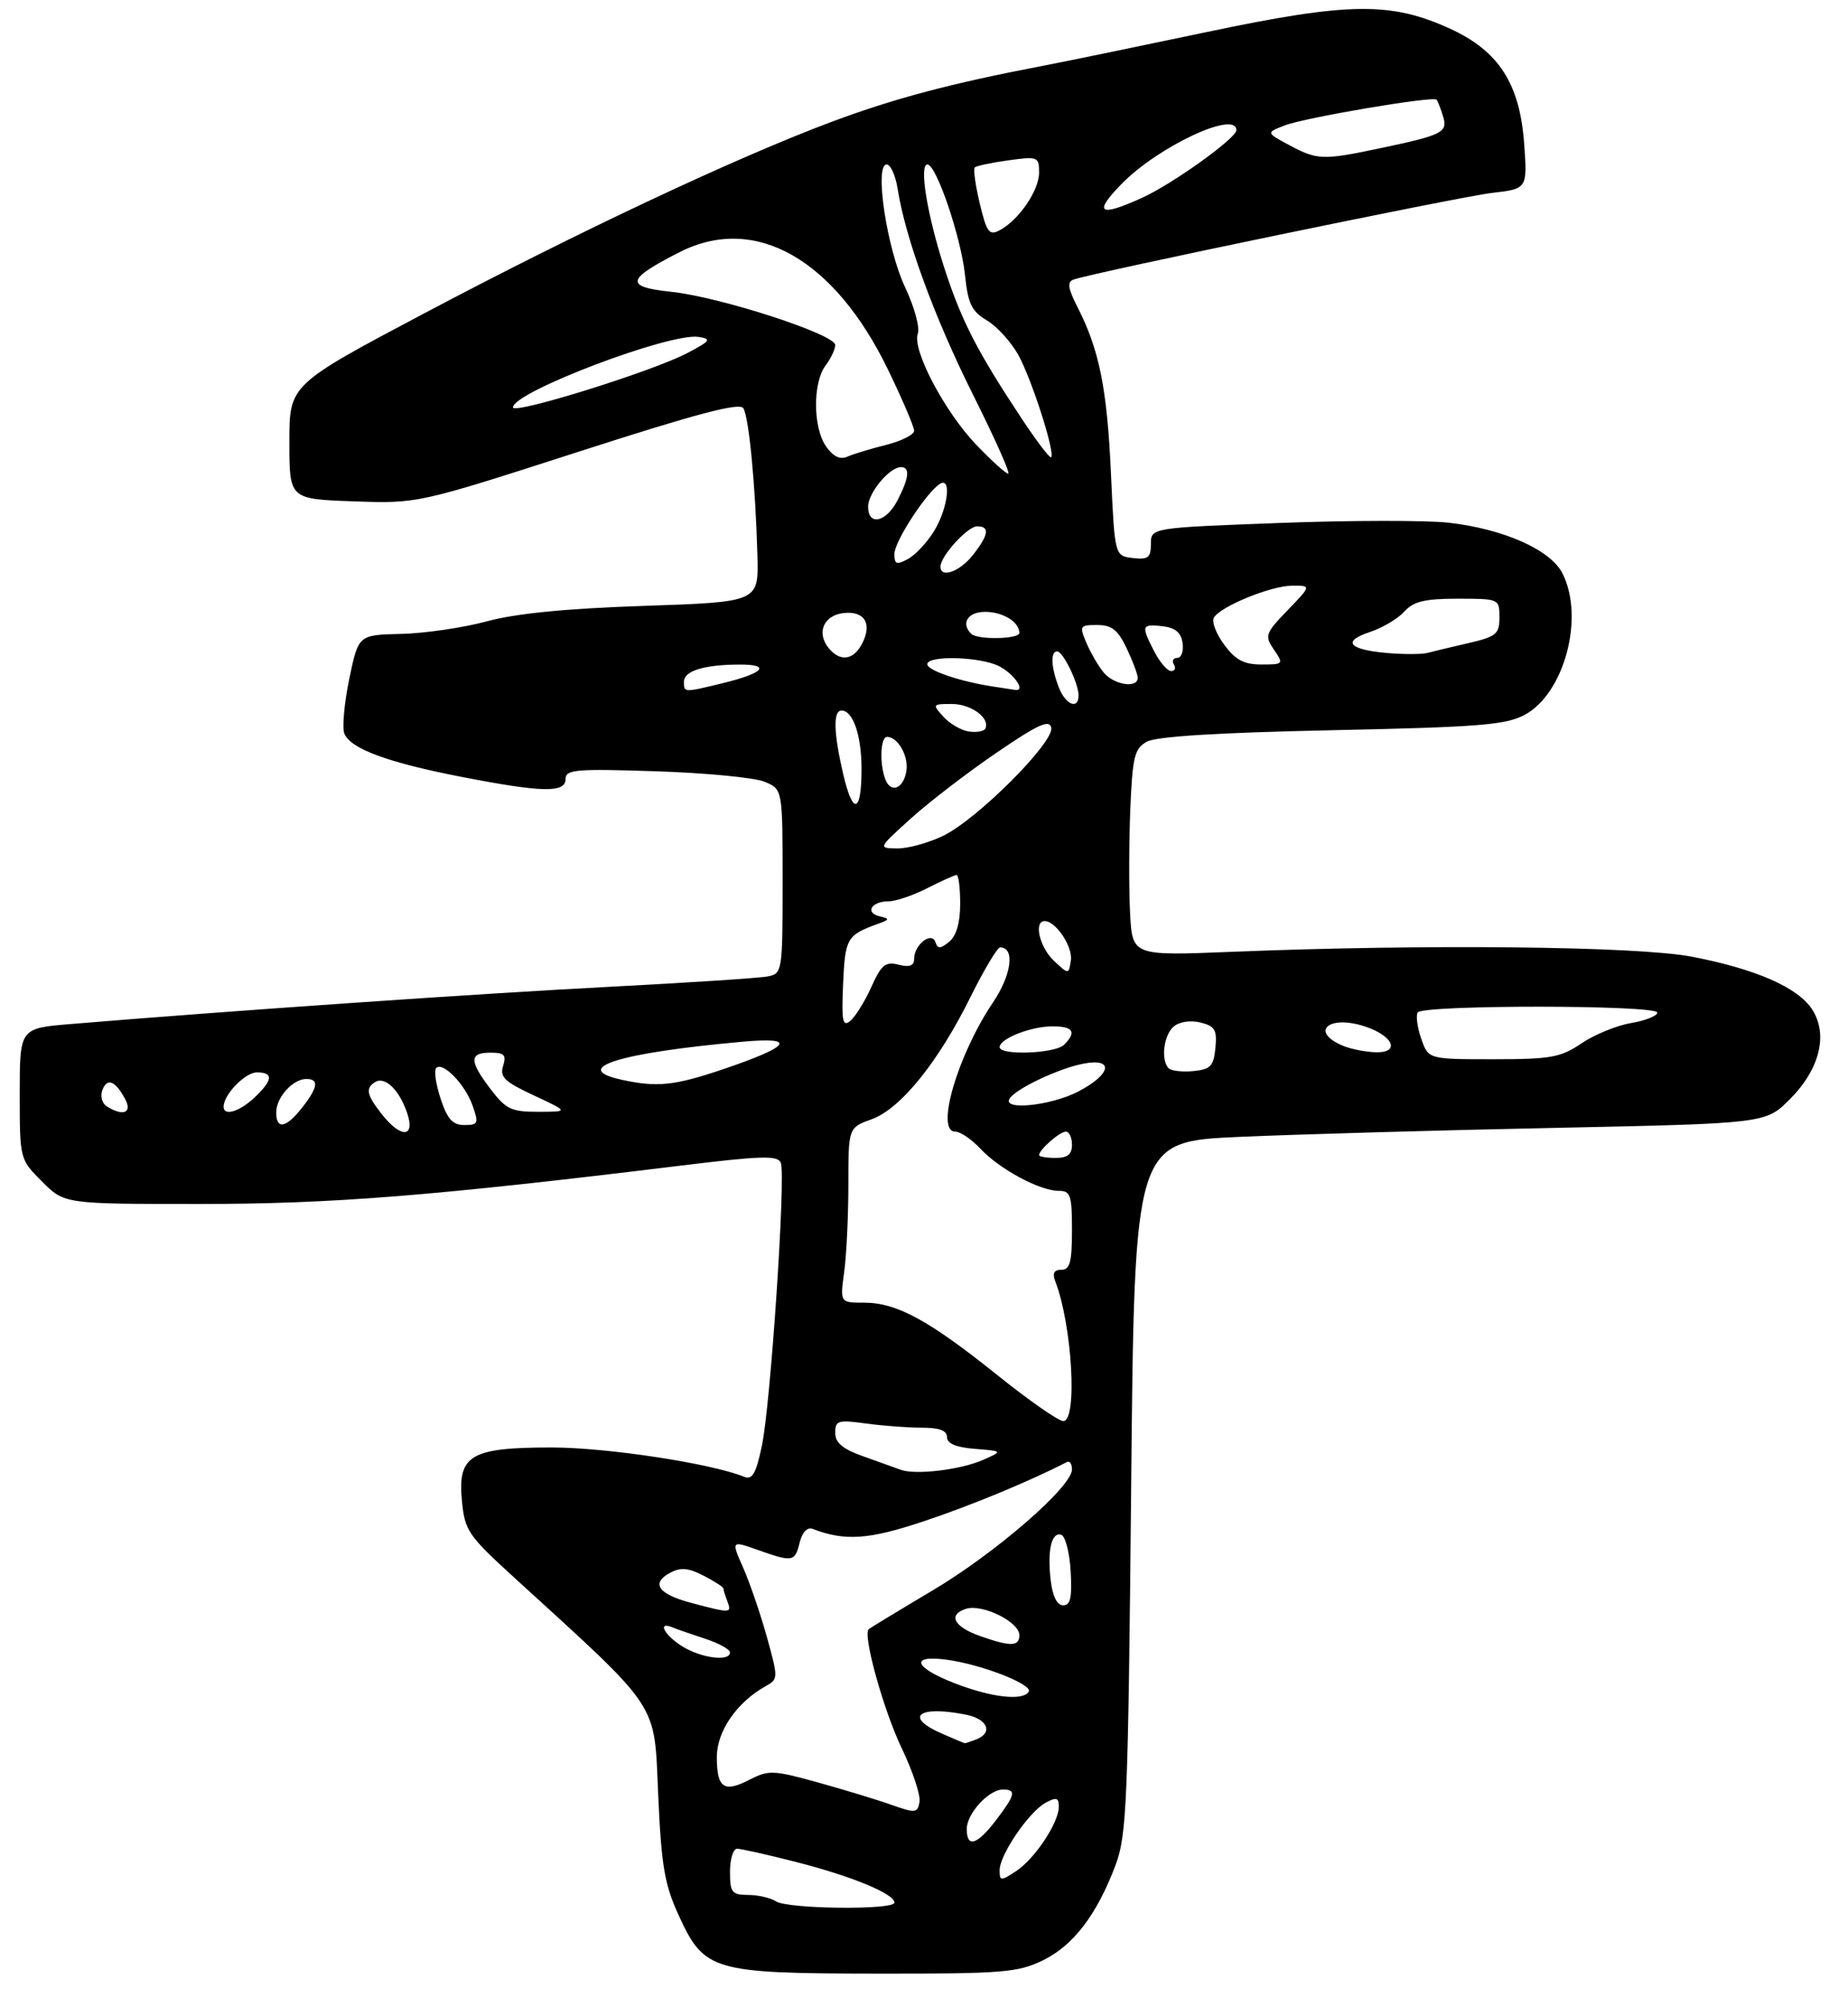 <?xml version="1.0" encoding="UTF-8" standalone="no"?>
<!DOCTYPE svg PUBLIC "-//W3C//DTD SVG 1.1//EN" "http://www.w3.org/Graphics/SVG/1.1/DTD/svg11.dtd" >
<svg xmlns="http://www.w3.org/2000/svg" xmlns:xlink="http://www.w3.org/1999/xlink" version="1.1" viewBox="0 0 281 305">
 <g >
 <path fill="currentColor"
d=" M 158.58 297.96 C 163.21 295.72 166.81 291.00 169.65 283.42 C 171.33 278.94 171.54 273.84 172.00 226.00 C 172.50 173.50 172.50 173.50 188.50 172.80 C 197.30 172.41 218.89 171.79 236.49 171.43 C 268.48 170.76 268.48 170.76 272.16 167.08 C 276.71 162.52 278.02 157.21 275.53 153.40 C 273.34 150.07 266.97 147.28 257.24 145.41 C 248.97 143.82 216.64 143.48 187.35 144.67 C 172.19 145.28 172.19 145.28 171.84 138.89 C 171.65 135.38 171.66 128.32 171.86 123.22 C 172.20 115.01 172.49 113.80 174.37 112.74 C 175.80 111.94 185.09 111.36 202.50 110.99 C 224.88 110.52 228.96 110.19 231.83 108.66 C 237.90 105.40 240.99 93.75 237.55 87.09 C 235.72 83.55 228.59 80.39 220.29 79.45 C 216.88 79.07 205.30 79.08 194.55 79.49 C 175.00 80.22 175.00 80.22 175.00 82.68 C 175.00 84.77 174.59 85.09 172.25 84.82 C 169.50 84.50 169.50 84.50 168.93 72.00 C 168.34 59.06 167.16 53.20 163.87 46.74 C 162.39 43.85 162.24 42.85 163.22 42.50 C 166.12 41.45 221.81 29.92 226.82 29.33 C 232.25 28.70 232.25 28.70 231.76 21.85 C 231.10 12.73 227.91 7.77 220.53 4.38 C 211.48 0.24 205.13 0.32 183.50 4.87 C 173.05 7.07 161.80 9.39 158.50 10.02 C 144.71 12.65 135.94 14.97 126.50 18.50 C 112.00 23.92 88.05 35.17 64.54 47.61 C 44.00 58.48 44.00 58.48 44.00 67.17 C 44.00 75.86 44.00 75.86 53.75 76.20 C 63.50 76.55 63.50 76.55 87.89 68.69 C 106.00 62.85 112.47 61.14 113.03 62.05 C 113.89 63.43 114.89 73.98 115.17 84.50 C 115.36 91.50 115.36 91.50 97.93 92.09 C 86.06 92.49 78.43 93.24 74.00 94.45 C 70.42 95.41 64.58 96.27 61.00 96.35 C 54.50 96.50 54.50 96.50 53.11 103.18 C 52.35 106.85 52.01 110.58 52.35 111.47 C 53.24 113.79 58.93 115.90 70.22 118.09 C 82.53 120.48 86.00 120.54 86.00 118.39 C 86.00 116.96 87.58 116.83 99.75 117.23 C 107.31 117.48 114.74 118.19 116.25 118.82 C 119.00 119.95 119.00 119.95 119.00 133.96 C 119.00 147.68 118.95 147.97 116.75 148.41 C 115.51 148.66 104.60 149.37 92.50 150.00 C 73.33 150.99 34.90 153.64 10.75 155.65 C 3.00 156.29 3.00 156.29 3.00 166.24 C 3.00 176.20 3.00 176.20 6.40 179.60 C 9.80 183.00 9.80 183.00 30.34 183.00 C 50.45 183.00 65.81 181.78 103.35 177.19 C 115.82 175.66 118.29 175.59 118.73 176.75 C 119.50 178.76 117.17 213.60 115.84 219.80 C 114.94 224.05 114.39 224.98 113.11 224.45 C 108.12 222.43 92.31 220.02 83.97 220.01 C 71.54 220.00 69.57 221.16 70.24 228.11 C 70.67 232.64 71.17 233.38 78.10 239.70 C 100.64 260.28 99.44 258.47 100.08 272.73 C 100.56 283.56 101.04 286.41 103.18 291.08 C 107.08 299.60 108.28 299.95 133.43 299.98 C 152.48 300.00 154.75 299.82 158.58 297.96 Z  M 118.00 289.00 C 117.17 288.47 115.26 288.02 113.75 288.02 C 111.28 288.00 111.00 287.65 111.00 284.50 C 111.00 282.57 111.49 281.00 112.08 281.00 C 112.68 281.00 116.74 281.91 121.11 283.03 C 129.56 285.19 136.00 287.85 136.00 289.19 C 136.00 290.34 119.81 290.17 118.00 289.00 Z  M 152.00 284.26 C 152.00 281.91 156.49 275.34 159.02 273.99 C 160.63 273.13 161.00 273.24 161.00 274.60 C 161.00 277.04 157.35 282.54 154.48 284.42 C 152.16 285.94 152.00 285.93 152.00 284.26 Z  M 147.00 278.00 C 147.00 275.65 150.35 272.00 152.50 272.00 C 154.57 272.00 154.40 272.79 151.45 276.66 C 148.55 280.45 147.00 280.92 147.00 278.00 Z  M 135.50 274.31 C 133.30 273.53 128.26 272.00 124.29 270.90 C 117.61 269.05 116.87 269.02 114.01 270.49 C 110.07 272.53 109.00 271.79 109.00 267.05 C 109.00 263.13 112.05 258.72 116.44 256.28 C 118.34 255.23 118.34 255.06 116.62 248.85 C 115.65 245.36 114.03 240.62 113.02 238.33 C 111.18 234.15 111.18 234.15 115.22 235.58 C 120.57 237.47 120.86 237.42 121.60 234.44 C 121.99 232.89 122.76 232.08 123.55 232.38 C 128.50 234.28 132.12 234.03 140.60 231.18 C 147.77 228.78 156.45 225.19 162.25 222.22 C 162.66 222.01 163.00 222.51 163.00 223.35 C 163.00 225.98 151.38 236.06 141.77 241.76 C 136.67 244.79 132.32 247.43 132.09 247.63 C 131.15 248.46 134.34 259.96 137.13 265.76 C 138.78 269.20 139.99 272.85 139.82 273.87 C 139.52 275.59 139.22 275.62 135.50 274.31 Z  M 143.25 263.51 C 137.38 260.96 139.62 259.17 146.88 260.62 C 150.20 261.29 151.05 263.38 148.42 264.39 C 147.55 264.73 146.76 264.98 146.67 264.96 C 146.58 264.94 145.04 264.29 143.25 263.51 Z  M 145.25 255.88 C 138.97 253.46 138.26 251.50 143.95 252.27 C 149.23 252.97 157.09 256.04 156.42 257.13 C 155.54 258.55 150.85 258.03 145.25 255.88 Z  M 103.75 250.24 C 101.01 248.54 99.88 246.37 102.25 247.35 C 102.94 247.64 105.19 248.42 107.25 249.09 C 109.31 249.77 111.00 250.70 111.00 251.16 C 111.00 252.59 106.65 252.04 103.75 250.24 Z  M 149.08 248.69 C 145.05 247.29 144.07 245.43 146.89 244.53 C 149.37 243.75 155.00 246.52 155.00 248.53 C 155.00 250.27 153.70 250.31 149.08 248.69 Z  M 105.07 243.62 C 100.05 242.28 98.93 240.64 101.93 239.04 C 103.50 238.20 104.68 238.30 106.99 239.50 C 108.65 240.35 110.00 241.23 110.00 241.44 C 110.00 241.66 110.27 242.55 110.61 243.42 C 111.30 245.22 111.10 245.23 105.07 243.62 Z  M 159.77 240.25 C 159.23 235.64 159.88 232.80 161.38 233.29 C 161.99 233.49 162.64 235.98 162.80 238.83 C 163.03 242.81 162.77 244.00 161.66 244.00 C 160.74 244.00 160.06 242.65 159.77 240.25 Z  M 137.00 223.41 C 136.18 223.11 133.59 222.19 131.25 221.35 C 128.12 220.24 127.00 219.29 127.00 217.78 C 127.00 215.91 127.42 215.79 131.64 216.36 C 134.19 216.71 138.02 217.00 140.14 217.00 C 142.84 217.00 144.00 217.43 144.00 218.44 C 144.00 219.42 145.37 219.99 148.25 220.22 C 152.50 220.56 152.50 220.56 149.50 221.89 C 146.12 223.39 139.27 224.22 137.00 223.41 Z  M 151.64 209.00 C 141.24 200.66 136.35 198.00 131.40 198.00 C 127.73 198.00 127.73 198.00 128.36 193.36 C 128.71 190.81 129.00 184.82 129.00 180.06 C 129.00 171.40 129.00 171.40 132.54 170.12 C 136.95 168.53 142.70 161.41 147.62 151.44 C 149.65 147.35 151.66 144.00 152.08 144.00 C 154.36 144.00 153.82 148.16 151.02 152.32 C 145.62 160.31 142.19 172.00 145.24 172.00 C 146.02 172.00 147.74 173.17 149.08 174.60 C 151.96 177.69 158.11 181.00 160.96 181.00 C 162.79 181.00 163.00 181.63 163.00 187.00 C 163.00 191.84 162.69 193.00 161.39 193.00 C 160.27 193.00 159.99 193.53 160.46 194.75 C 163.03 201.39 163.87 216.00 161.68 216.00 C 160.96 216.00 156.44 212.85 151.64 209.00 Z  M 158.00 175.57 C 158.00 174.76 161.14 172.00 162.07 172.00 C 162.58 172.00 163.00 172.90 163.00 174.00 C 163.00 175.47 162.33 176.00 160.50 176.00 C 159.12 176.00 158.00 175.81 158.00 175.57 Z  M 58.07 169.37 C 55.74 166.40 55.53 165.41 57.04 164.47 C 58.52 163.56 60.67 165.60 61.87 169.06 C 63.22 172.92 61.01 173.10 58.07 169.37 Z  M 42.00 169.07 C 42.00 166.81 44.53 164.00 46.57 164.00 C 48.55 164.00 48.36 165.27 45.93 168.37 C 43.48 171.48 42.00 171.75 42.00 169.07 Z  M 67.00 167.00 C 66.27 164.79 65.97 162.70 66.33 162.33 C 67.35 161.32 70.76 164.86 71.88 168.10 C 72.81 170.75 72.70 171.00 70.61 171.00 C 68.83 171.00 68.03 170.12 67.00 167.00 Z  M 16.22 168.15 C 15.51 167.71 15.22 166.59 15.57 165.68 C 16.30 163.77 17.53 164.26 19.03 167.06 C 20.16 169.16 18.70 169.73 16.22 168.15 Z  M 34.00 168.22 C 34.00 166.38 37.27 163.00 39.06 163.00 C 41.62 163.00 41.51 164.17 38.69 166.83 C 36.38 168.99 34.00 169.70 34.00 168.22 Z  M 74.62 165.57 C 71.33 161.26 71.32 160.00 74.57 160.00 C 76.69 160.00 77.02 160.35 76.50 162.01 C 75.96 163.70 76.73 164.43 81.18 166.50 C 86.50 168.98 86.50 168.98 81.87 168.99 C 77.76 169.00 76.94 168.61 74.62 165.57 Z  M 153.51 166.99 C 154.43 165.49 161.01 162.38 164.75 161.67 C 169.46 160.77 168.99 163.28 163.97 165.90 C 159.82 168.06 152.36 168.84 153.51 166.99 Z  M 94.58 164.13 C 86.54 162.39 94.05 160.02 113.00 158.33 C 121.26 157.59 120.24 159.02 110.04 162.49 C 102.61 165.01 99.96 165.30 94.58 164.13 Z  M 177.71 162.38 C 176.47 161.14 176.94 157.29 178.49 156.01 C 179.36 155.29 181.04 155.05 182.55 155.42 C 184.74 155.97 185.08 156.55 184.81 159.28 C 184.54 162.05 184.08 162.54 181.46 162.80 C 179.79 162.96 178.11 162.77 177.71 162.38 Z  M 216.11 157.89 C 215.51 156.17 215.27 154.37 215.57 153.89 C 216.30 152.71 252.00 152.73 252.00 153.91 C 252.00 154.41 250.21 155.13 248.01 155.50 C 245.82 155.87 242.43 157.26 240.47 158.59 C 237.30 160.73 235.83 161.00 227.05 161.00 C 217.20 161.00 217.20 161.00 216.11 157.89 Z  M 152.00 159.16 C 152.00 157.87 156.75 156.00 160.05 156.00 C 163.20 156.00 163.74 156.86 161.80 158.80 C 160.45 160.15 152.00 160.46 152.00 159.16 Z  M 204.35 159.01 C 199.05 156.87 201.96 154.17 207.56 156.02 C 211.86 157.44 212.96 160.02 209.22 159.94 C 207.72 159.90 205.53 159.48 204.35 159.01 Z  M 128.20 149.52 C 128.51 142.58 128.76 142.14 133.50 140.42 C 135.30 139.76 135.32 139.65 133.74 139.27 C 131.47 138.73 132.51 137.00 135.10 137.00 C 136.19 137.00 138.84 136.10 141.00 135.00 C 143.16 133.90 145.16 133.00 145.46 133.00 C 145.76 133.00 146.00 134.97 146.00 137.38 C 146.00 140.24 145.43 142.23 144.34 143.13 C 143.00 144.23 142.59 144.25 142.24 143.21 C 141.67 141.51 139.00 143.59 139.00 145.73 C 139.00 146.79 138.33 147.05 136.64 146.63 C 134.64 146.12 134.02 146.62 132.49 150.02 C 131.50 152.22 130.06 154.53 129.30 155.17 C 128.12 156.14 127.95 155.25 128.20 149.52 Z  M 160.25 146.03 C 158.07 143.98 157.14 140.00 158.85 140.00 C 160.55 140.00 163.15 143.90 162.83 145.99 C 162.50 148.14 162.50 148.14 160.25 146.03 Z  M 138.50 124.41 C 141.25 121.92 147.10 117.43 151.50 114.43 C 157.84 110.10 159.57 109.31 159.85 110.61 C 160.31 112.82 148.61 124.52 143.43 127.03 C 141.20 128.11 138.05 128.98 136.43 128.96 C 133.50 128.92 133.50 128.92 138.50 124.41 Z  M 128.21 117.65 C 126.75 111.37 126.66 108.00 127.96 108.00 C 129.71 108.00 131.00 111.78 131.00 116.88 C 131.00 123.64 129.69 124.00 128.21 117.65 Z  M 134.62 118.46 C 133.71 116.07 133.87 112.00 134.88 112.00 C 136.50 112.00 138.16 114.87 137.83 117.12 C 137.43 119.85 135.47 120.67 134.62 118.46 Z  M 147.35 111.19 C 146.17 111.03 144.42 110.01 143.45 108.94 C 141.74 107.06 141.78 107.00 144.72 107.00 C 147.65 107.00 150.55 109.11 149.84 110.72 C 149.66 111.15 148.53 111.36 147.35 111.19 Z  M 160.98 104.43 C 159.81 101.38 159.71 99.00 160.75 99.01 C 161.65 99.02 164.00 103.86 164.00 105.70 C 164.00 107.95 161.99 107.11 160.98 104.43 Z  M 104.00 103.62 C 104.00 101.97 107.04 101.03 112.45 101.01 C 117.36 101.00 116.11 102.34 109.81 103.86 C 103.94 105.28 104.00 105.29 104.00 103.62 Z  M 151.00 104.35 C 146.02 103.60 141.00 101.90 141.00 100.96 C 141.00 99.58 149.06 99.80 151.92 101.26 C 154.25 102.45 156.05 105.14 154.33 104.86 C 153.88 104.79 152.38 104.56 151.00 104.35 Z  M 167.85 102.25 C 167.04 101.29 165.86 99.26 165.21 97.75 C 164.10 95.13 164.17 95.00 166.84 95.00 C 169.05 95.00 169.98 95.73 171.31 98.53 C 172.24 100.48 173.00 102.50 173.00 103.03 C 173.00 104.66 169.40 104.11 167.85 102.25 Z  M 175.53 99.05 C 173.48 95.09 173.56 94.82 176.75 95.18 C 178.72 95.41 179.59 96.14 179.82 97.75 C 180.00 98.99 179.63 100.00 179.01 100.00 C 178.39 100.00 178.16 100.45 178.50 101.00 C 178.84 101.55 178.65 102.00 178.08 102.00 C 177.52 102.00 176.36 100.67 175.53 99.05 Z  M 186.14 97.98 C 184.91 96.32 184.21 94.47 184.58 93.87 C 185.65 92.14 193.23 89.05 196.45 89.02 C 199.41 89.00 199.41 89.00 195.79 92.75 C 192.38 96.29 192.27 96.62 193.71 98.75 C 195.21 100.94 195.16 101.00 191.81 101.00 C 189.15 101.00 187.87 100.32 186.14 97.98 Z  M 126.04 98.55 C 124.10 96.21 125.21 93.54 128.26 93.18 C 131.50 92.81 132.69 94.85 131.04 97.92 C 129.74 100.35 127.74 100.60 126.04 98.55 Z  M 211.00 99.26 C 205.07 98.75 203.99 97.49 208.29 96.07 C 210.20 95.44 212.56 94.04 213.53 92.96 C 214.94 91.41 216.62 91.00 221.65 91.00 C 227.95 91.00 228.00 91.02 228.00 93.83 C 228.00 96.38 227.54 96.76 223.25 97.76 C 220.64 98.36 217.82 99.03 217.00 99.25 C 216.18 99.46 213.47 99.47 211.00 99.26 Z  M 147.67 96.33 C 146.06 94.73 147.17 93.00 149.80 93.00 C 152.50 93.00 155.00 94.54 155.00 96.20 C 155.00 97.16 148.61 97.28 147.67 96.33 Z  M 143.00 86.13 C 143.00 84.54 147.13 80.00 148.57 80.00 C 150.55 80.00 150.36 81.27 147.93 84.37 C 145.94 86.89 143.00 87.95 143.00 86.13 Z  M 136.00 84.19 C 136.00 82.31 140.89 74.80 142.93 73.54 C 144.73 72.43 144.13 77.27 142.05 80.69 C 140.98 82.44 139.18 84.37 138.05 84.97 C 136.32 85.90 136.00 85.78 136.00 84.19 Z  M 132.00 77.00 C 132.00 74.92 135.26 71.00 137.00 71.00 C 138.41 71.00 138.24 72.63 136.47 76.05 C 134.74 79.41 132.00 79.99 132.00 77.00 Z  M 148.46 67.62 C 143.63 62.58 138.64 53.10 139.56 50.71 C 139.90 49.81 139.04 46.66 137.64 43.69 C 134.85 37.82 132.92 25.00 134.82 25.00 C 135.42 25.00 136.18 26.69 136.50 28.75 C 137.68 36.24 142.08 48.24 147.95 59.99 C 151.26 66.60 153.67 72.00 153.31 72.00 C 152.95 72.00 150.77 70.03 148.46 67.62 Z  M 125.60 67.84 C 123.61 65.00 123.57 58.15 125.53 55.56 C 126.34 54.49 127.00 53.09 127.00 52.44 C 127.00 50.81 109.44 45.12 102.03 44.35 C 94.94 43.60 95.19 42.46 103.37 38.31 C 114.82 32.51 126.89 39.35 135.07 56.27 C 137.23 60.74 139.00 64.88 139.00 65.47 C 139.00 66.06 137.09 67.03 134.75 67.62 C 132.41 68.20 129.76 69.01 128.85 69.41 C 127.73 69.90 126.70 69.41 125.60 67.84 Z  M 155.39 63.68 C 148.61 53.44 146.25 48.86 143.68 41.00 C 141.00 32.81 139.71 25.00 141.02 25.00 C 142.37 25.00 146.13 36.05 146.73 41.78 C 147.19 46.18 147.74 47.32 150.05 48.69 C 151.57 49.59 153.71 51.94 154.82 53.91 C 156.85 57.55 160.48 68.85 159.83 69.50 C 159.64 69.70 157.64 67.08 155.39 63.68 Z  M 78.00 61.92 C 78.00 59.60 101.89 50.53 106.22 51.21 C 108.24 51.52 108.04 51.81 104.50 53.67 C 99.21 56.45 78.00 63.06 78.00 61.92 Z  M 148.98 30.93 C 148.32 28.16 147.97 25.69 148.22 25.45 C 148.46 25.21 150.76 24.72 153.33 24.37 C 157.82 23.75 158.00 23.83 158.00 26.23 C 158.00 28.94 154.94 33.43 152.02 34.99 C 150.42 35.85 150.04 35.35 148.98 30.93 Z  M 170.52 27.98 C 176.09 22.27 188.00 16.69 188.00 19.79 C 188.00 21.00 178.29 27.97 173.65 30.07 C 167.14 33.03 166.20 32.40 170.52 27.98 Z  M 196.00 22.04 C 192.50 20.16 192.50 20.16 195.39 19.05 C 198.50 17.86 217.93 14.57 218.44 15.15 C 218.61 15.34 219.05 16.46 219.41 17.63 C 220.18 20.14 219.44 20.51 209.68 22.57 C 201.12 24.37 200.28 24.33 196.00 22.04 Z "/>
</g>
</svg>